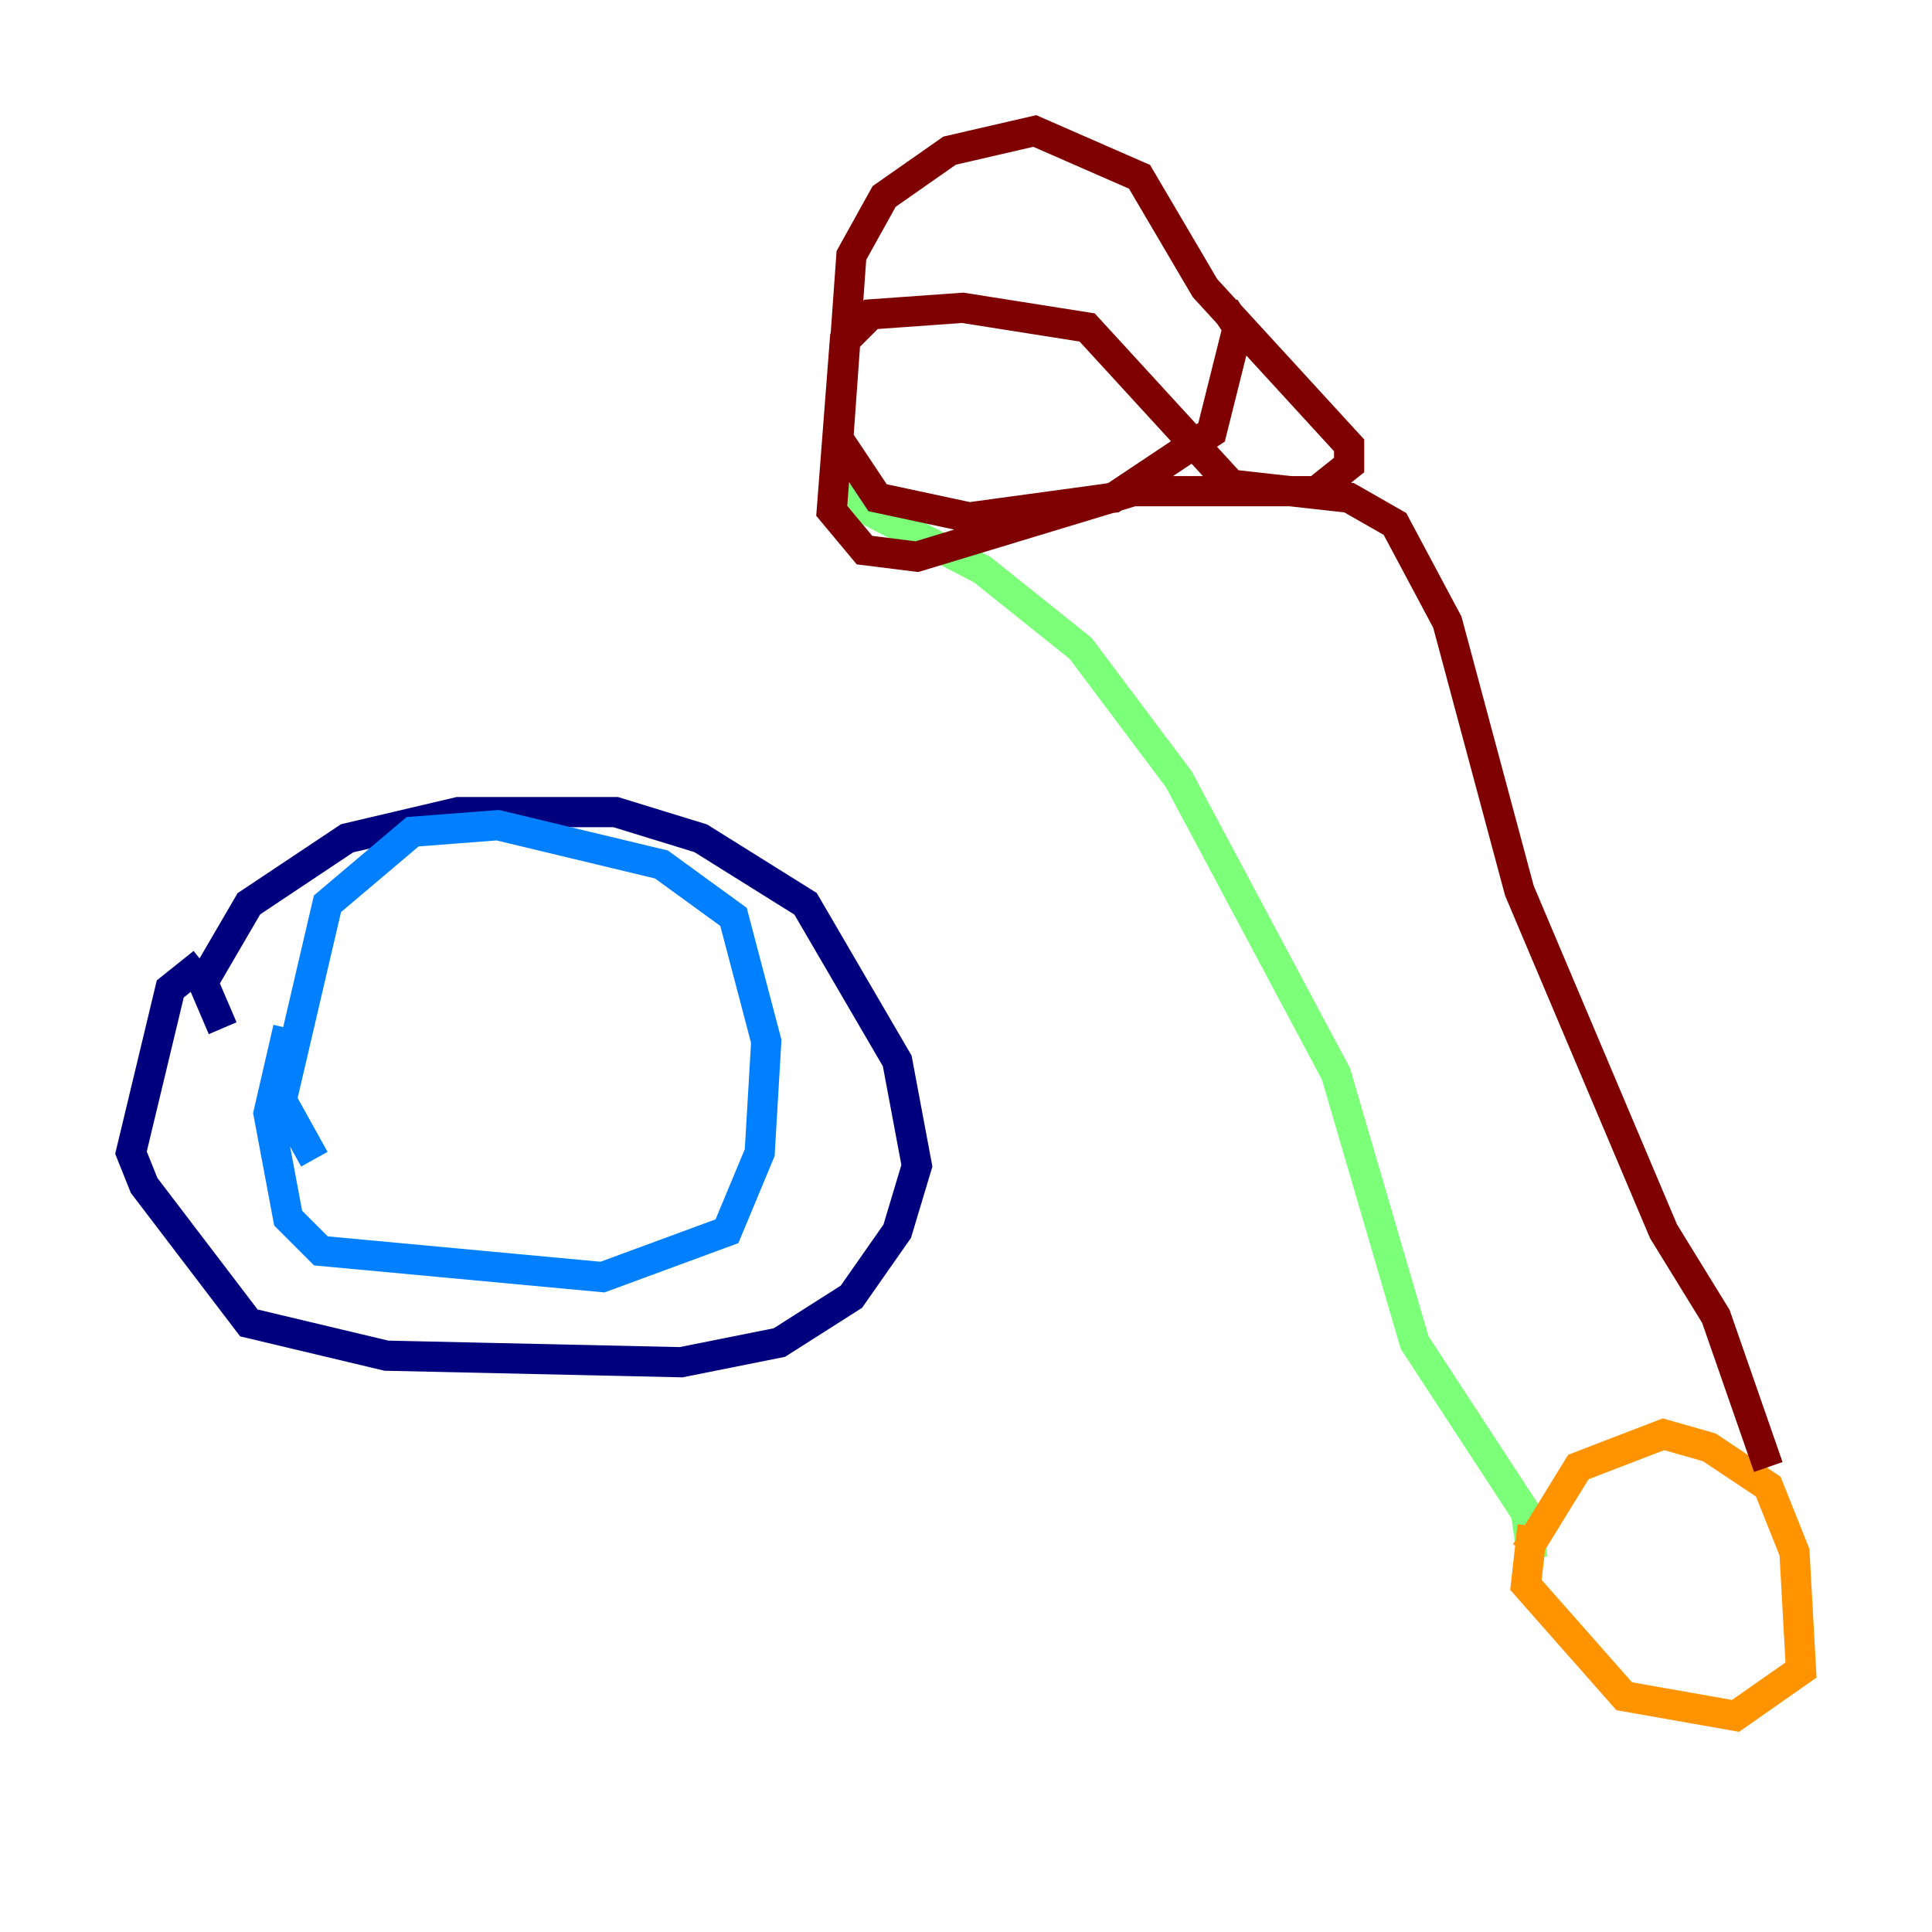 <?xml version="1.0" encoding="utf-8" ?>
<svg baseProfile="tiny" height="128" version="1.2" viewBox="0,0,128,128" width="128" xmlns="http://www.w3.org/2000/svg" xmlns:ev="http://www.w3.org/2001/xml-events" xmlns:xlink="http://www.w3.org/1999/xlink"><defs /><polyline fill="none" points="14.752,68.122 13.451,65.085 16.488,59.878 22.997,55.539 30.373,53.803 40.786,53.803 46.427,55.539 53.37,59.878 59.444,70.291 60.746,77.234 59.444,81.573 56.407,85.912 51.634,88.949 45.125,90.251 25.6,89.817 16.488,87.647 9.546,78.536 8.678,76.366 11.281,65.519 13.451,63.783" stroke="#00007f" stroke-width="2" /><polyline fill="none" points="20.827,76.8 18.658,72.895 21.695,59.878 27.336,55.105 32.976,54.671 43.824,57.275 48.597,60.746 50.766,68.99 50.332,76.366 48.163,81.573 39.919,84.61 21.261,82.875 19.091,80.705 17.79,73.763 19.091,68.122" stroke="#0080ff" stroke-width="2" /><polyline fill="none" points="55.105,32.542 65.085,37.749 71.593,42.956 78.102,51.634 88.515,71.159 93.722,88.949 101.098,100.231 101.532,103.268" stroke="#7cff79" stroke-width="2" /><polyline fill="none" points="101.098,102.834 104.57,97.193 110.21,95.024 113.248,95.891 117.153,98.495 118.888,102.834 119.322,110.644 114.983,113.681 107.607,112.38 101.098,105.003 101.532,101.098" stroke="#ff9400" stroke-width="2" /><polyline fill="none" points="117.153,97.193 113.681,87.214 110.21,81.573 100.664,59.01 95.891,41.22 92.42,34.712 89.383,32.976 81.573,32.108 72.027,21.695 63.783,20.393 57.709,20.827 55.973,22.563 55.105,33.844 57.275,36.447 60.746,36.881 75.064,32.542 87.214,32.542 89.383,30.807 89.383,29.505 79.837,19.091 75.498,11.715 68.556,8.678 62.915,9.98 58.576,13.017 56.407,16.922 55.539,29.071 58.142,32.976 64.217,34.278 73.763,32.976 80.271,28.637 82.007,21.695 81.139,20.393" stroke="#7f0000" stroke-width="2" /></svg>
